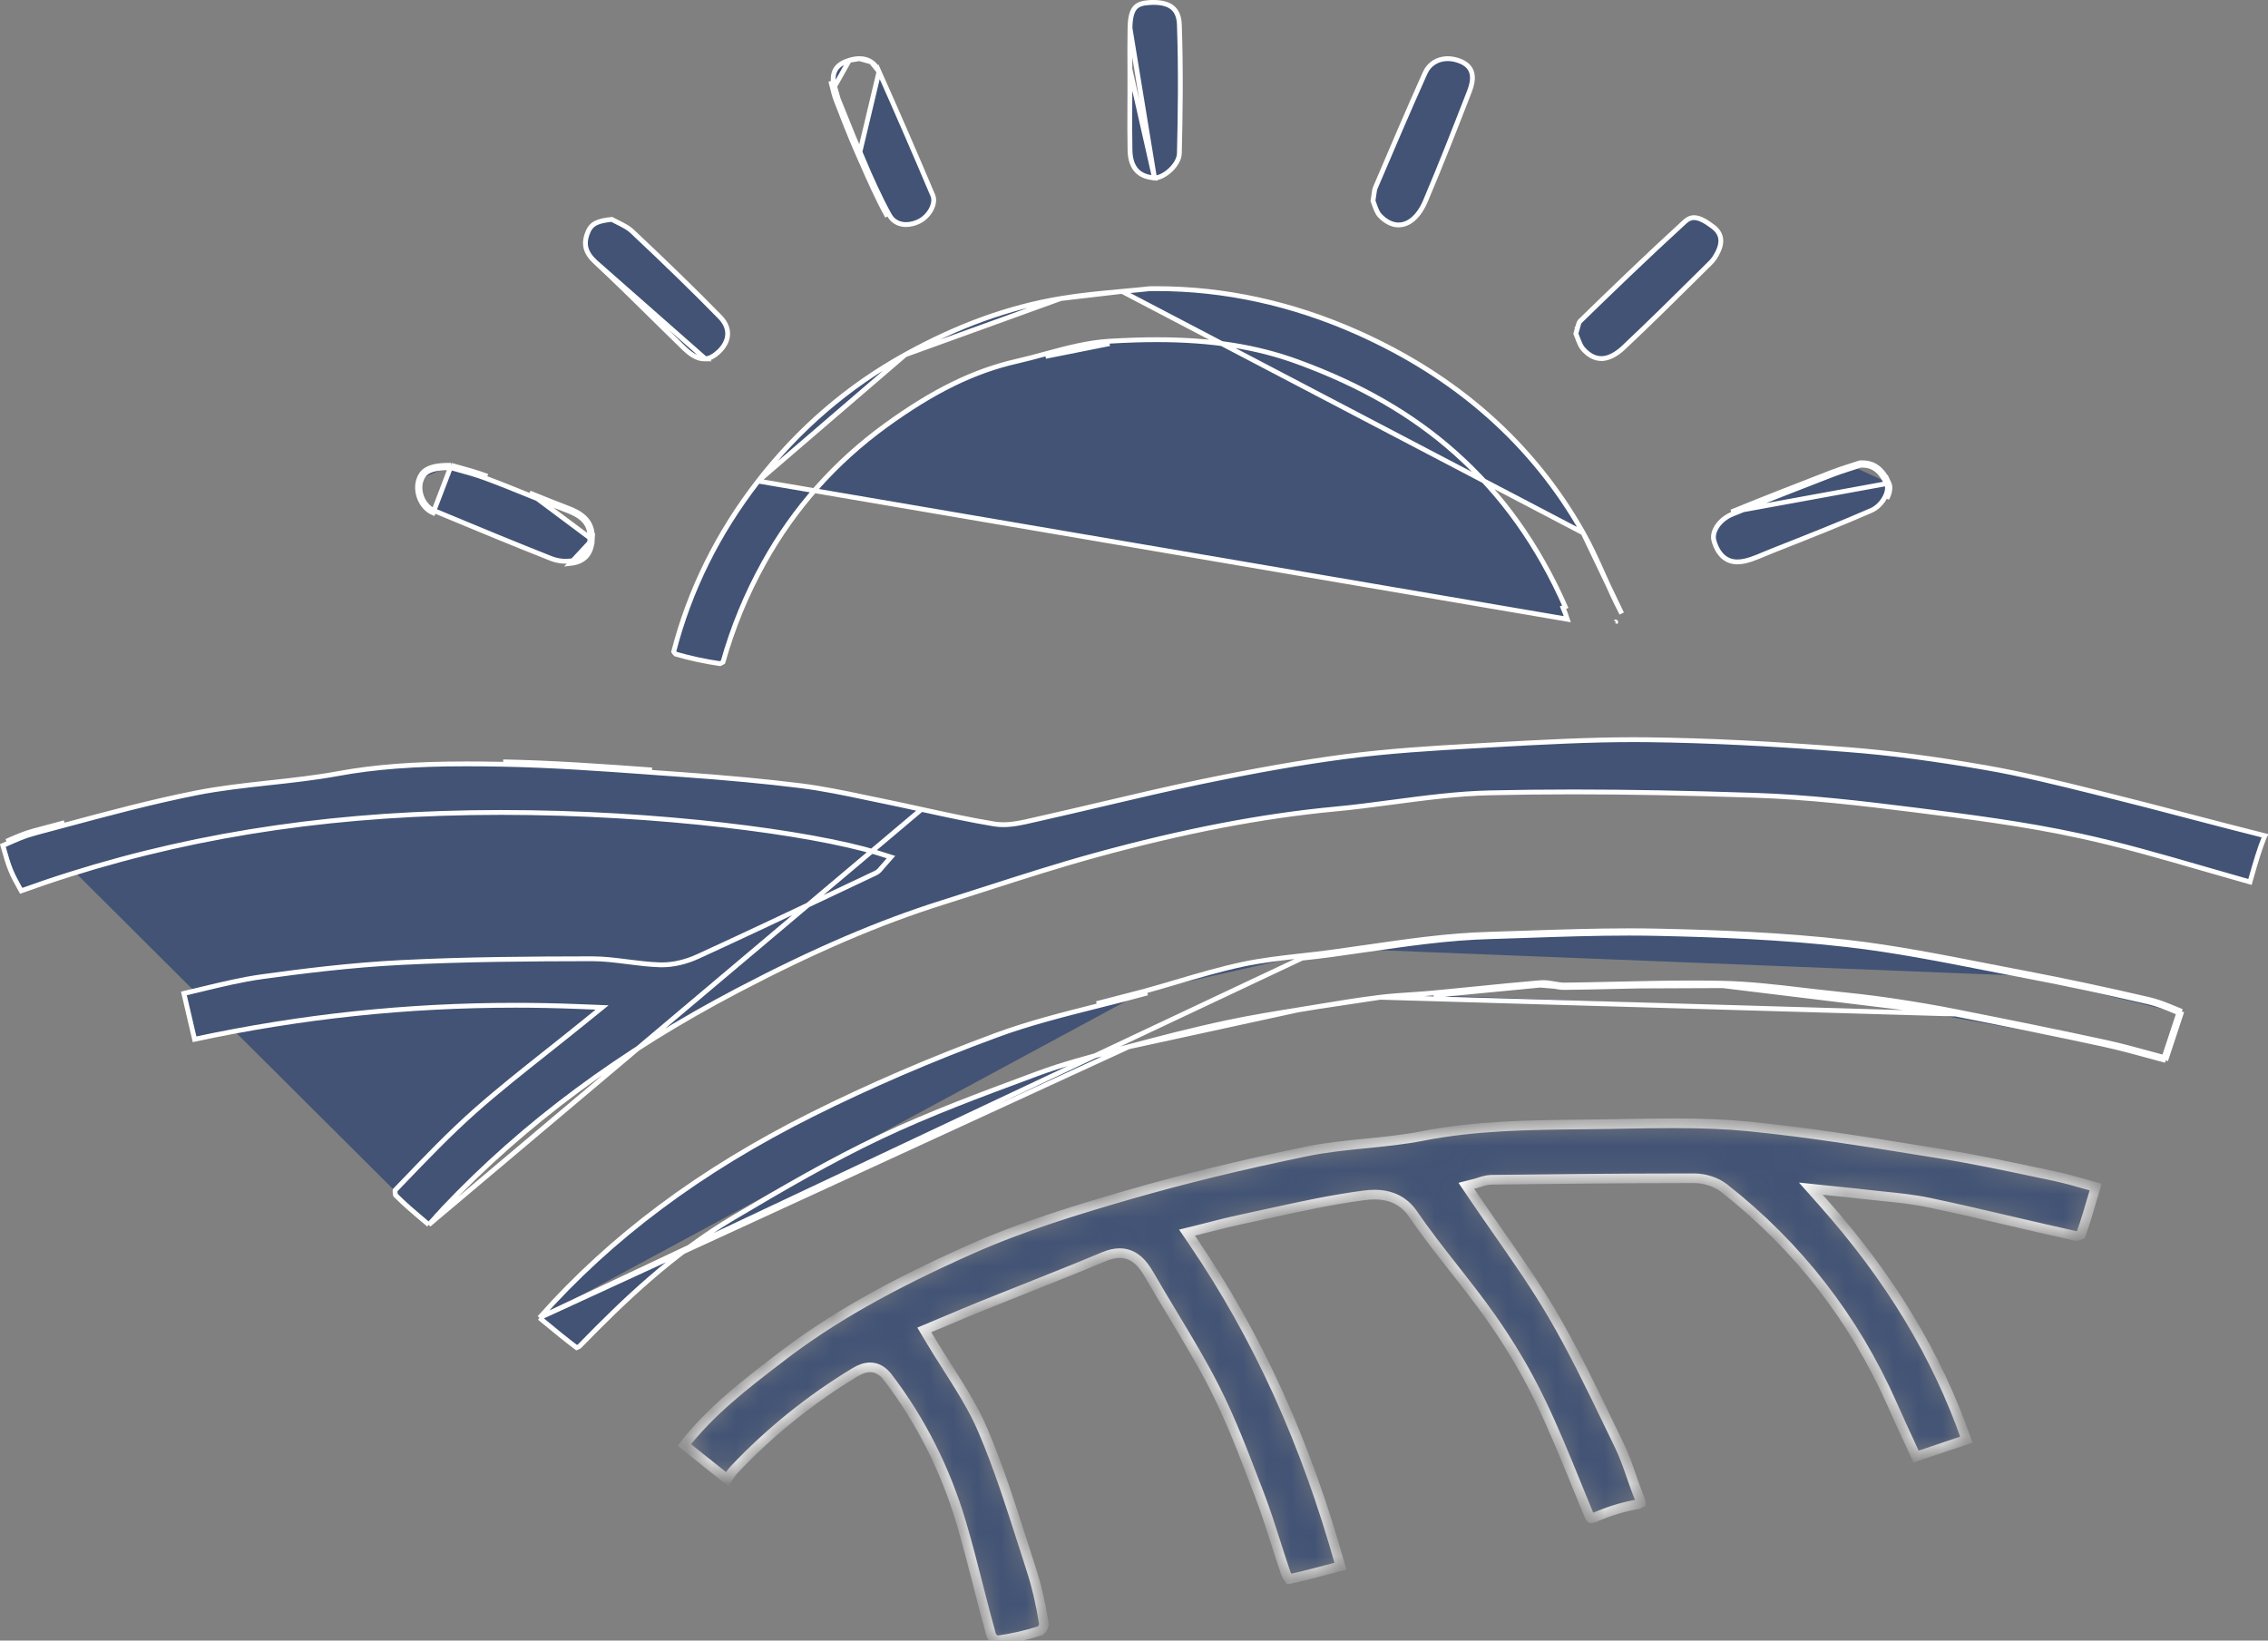 <svg width="94" height="68" viewBox="0 0 94 68" fill="none" xmlns="http://www.w3.org/2000/svg">
<rect x="0" y="0" width="94" height="68" fill="#808080" stroke="none"/>
<g id="Layer_1" clip-path="url(#clip0_254_5712)">
<path id="Vector" d="M17.772 50.763C17.863 50.668 17.951 50.569 18.044 50.465C18.053 50.454 18.063 50.443 18.072 50.432L18.147 50.499L18.072 50.433C18.176 50.314 18.283 50.195 18.393 50.079L18.393 50.078C21.747 46.544 25.732 43.59 30.577 41.051C33.736 39.395 36.431 38.238 39.061 37.41C39.644 37.227 40.225 37.04 40.807 36.853L40.807 36.853L40.838 36.948L40.807 36.853L40.881 36.829C42.352 36.356 43.875 35.867 45.394 35.45C49.048 34.446 52.306 33.818 55.35 33.533L55.35 33.533C56.118 33.462 56.901 33.358 57.662 33.257L57.719 33.25L57.732 33.349L57.719 33.25L57.769 33.243C59.063 33.072 60.405 32.894 61.74 32.863L61.74 32.863C62.846 32.838 64.01 32.824 65.199 32.824C67.469 32.824 69.87 32.869 72.753 32.965C74.964 33.038 77.172 33.299 79.238 33.558L79.239 33.558L79.314 33.567C81.57 33.851 83.905 34.145 86.212 34.648C87.904 35.015 89.547 35.49 91.28 35.991L91.304 35.998L91.304 35.998C91.938 36.182 92.59 36.37 93.252 36.556C93.258 36.533 93.265 36.511 93.272 36.488C93.292 36.42 93.311 36.352 93.331 36.282L93.331 36.282C93.484 35.747 93.645 35.189 93.865 34.649L93.865 34.649C93.866 34.646 93.867 34.643 93.869 34.64C93.854 34.636 93.839 34.632 93.825 34.629L93.824 34.629L93.789 34.62C92.76 34.362 91.717 34.089 90.707 33.825L90.662 33.813L90.662 33.813C89.544 33.52 88.389 33.218 87.25 32.936L87.25 32.936L86.849 32.836L86.849 32.836L86.801 32.824C85.321 32.457 83.798 32.078 82.285 31.816L82.302 31.717L82.285 31.816C80.17 31.448 78.311 31.205 76.602 31.072L76.609 30.973L76.602 31.072C73.371 30.821 70.73 30.691 68.292 30.662L68.292 30.662C68.092 30.659 67.894 30.659 67.693 30.659C65.811 30.659 63.891 30.764 62.031 30.866L61.982 30.869L61.169 30.914L61.169 30.914C59.42 31.01 57.564 31.122 55.714 31.366L55.714 31.366C53.982 31.595 52.105 31.923 49.801 32.4C48.426 32.685 47.032 33.013 45.685 33.33C44.805 33.537 43.895 33.751 42.997 33.952L42.997 33.952C42.984 33.955 42.972 33.957 42.959 33.96C42.904 33.972 42.849 33.985 42.793 33.998L42.792 33.998L42.789 33.999C42.405 34.088 41.994 34.183 41.58 34.183C41.449 34.183 41.325 34.172 41.206 34.153L41.206 34.153C40.191 33.985 39.172 33.762 38.191 33.547L17.772 50.763ZM17.772 50.763L17.53 50.559L17.53 50.558C17.142 50.231 16.746 49.895 16.394 49.539C16.393 49.535 16.391 49.528 16.388 49.517C16.384 49.497 16.38 49.471 16.377 49.444C16.372 49.4 16.372 49.361 16.375 49.335L16.612 49.088L16.612 49.087L16.65 49.048C17.631 48.025 18.64 46.972 19.709 46.026C20.64 45.203 21.622 44.424 22.664 43.597L22.67 43.592L22.67 43.592L22.787 43.5C23.224 43.153 23.673 42.797 24.133 42.424C24.133 42.424 24.133 42.424 24.133 42.424L24.749 41.926L24.955 41.759L24.69 41.748L23.891 41.717C23.049 41.684 22.199 41.667 21.367 41.667C16.859 41.667 12.503 42.128 8.064 43.077L7.621 41.177C7.766 41.143 7.912 41.108 8.056 41.074C8.155 41.05 8.254 41.027 8.352 41.004L8.352 41.003L8.373 40.998C9.187 40.802 10.021 40.601 10.847 40.486C12.442 40.265 14.54 39.998 16.642 39.894C19.333 39.759 22.019 39.744 24.54 39.74C25.023 39.74 25.492 39.799 25.996 39.863L26.01 39.864L26.01 39.864L26.042 39.869C26.471 39.922 26.919 39.979 27.368 39.992L27.368 39.992H27.371H27.371H27.372H27.372H27.372H27.372H27.372H27.372H27.372H27.373H27.373H27.373H27.373H27.373H27.373H27.373H27.374H27.374H27.374H27.374H27.374H27.374H27.375H27.375H27.375H27.375H27.375H27.375H27.375H27.376H27.376H27.376H27.376H27.376H27.376H27.377H27.377H27.377H27.377H27.377H27.377H27.377H27.378H27.378H27.378H27.378H27.378H27.378H27.378H27.379H27.379H27.379H27.379H27.379H27.379H27.38H27.38H27.38H27.38H27.38H27.38H27.381H27.381H27.381H27.381H27.381H27.381H27.381H27.381H27.382H27.382H27.382H27.382H27.382H27.383H27.383H27.383H27.383H27.383H27.383H27.383H27.384H27.384H27.384H27.384H27.384H27.384H27.384H27.385H27.385H27.385H27.385H27.385H27.385H27.386H27.386H27.386H27.386H27.386H27.386H27.386H27.387H27.387H27.387H27.387H27.387H27.387H27.387H27.388H27.388H27.388H27.388H27.388H27.388H27.389H27.389H27.389H27.389H27.389H27.389H27.39H27.39H27.39H27.39H27.39H27.39H27.39H27.39H27.391H27.391H27.391H27.391H27.391H27.391H27.392H27.392H27.392H27.392H27.392H27.392H27.392H27.393H27.393H27.393H27.393H27.393H27.393H27.394H27.394H27.394H27.394H27.394H27.394H27.395H27.395H27.395H27.395H27.395H27.395H27.395H27.395H27.396H27.396H27.396H27.396H27.396H27.396H27.397H27.397H27.397H27.397H27.397H27.397H27.398H27.398H27.398H27.398H27.398H27.398H27.398H27.399H27.399H27.399H27.399H27.399H27.399H27.399H27.4H27.4H27.4H27.4H27.4H27.4H27.401H27.401H27.401H27.401H27.401H27.401H27.401H27.402H27.402H27.402H27.402H27.402H27.402H27.402H27.403H27.403H27.403H27.403H27.403H27.403H27.404H27.404H27.404H27.404H27.404H27.404H27.404H27.405H27.405H27.405H27.405H27.405H27.405H27.405H27.406H27.406H27.406H27.406H27.406H27.406H27.407H27.407H27.407H27.407H27.407H27.407H27.407H27.408H27.408H27.408H27.408H27.408H27.408H27.409H27.409H27.409H27.409H27.409H27.409H27.409H27.41H27.41H27.41H27.41H27.41H27.41H27.41H27.411H27.411H27.411H27.411H27.411H27.411H27.412H27.412H27.412H27.412H27.412H27.412H27.412H27.413H27.413H27.413H27.413H27.413H27.413H27.413H27.414H27.414H27.414H27.414H27.414H27.414H27.415H27.415H27.415H27.415H27.415H27.415H27.415H27.416H27.416H27.416H27.416H27.416H27.416H27.416H27.417H27.417H27.417H27.417H27.417H27.417H27.418H27.418H27.418H27.418H27.418H27.418H27.418H27.419H27.419H27.419H27.419H27.419H27.419H27.419H27.42H27.42H27.42H27.42H27.42H27.42H27.421H27.421H27.421H27.421H27.421H27.421H27.421H27.422H27.422H27.422H27.422H27.422H27.422H27.422H27.423H27.423H27.423H27.423H27.423H27.423H27.424H27.424H27.424H27.424H27.424H27.424H27.424H27.424H27.425H27.425H27.425H27.425H27.425H27.425H27.426H27.426H27.426H27.426H27.426H27.426H27.426H27.427H27.427H27.427H27.427H27.427H27.427H27.427H27.428H27.428H27.428H27.428H27.428H27.428H27.428H27.429H27.429H27.429H27.429H27.429H27.429H27.43H27.43H27.43H27.43H27.43H27.43H27.43H27.431H27.431H27.431H27.431H27.431H27.431H27.431H27.432H27.432H27.432H27.432H27.432H27.432H27.433H27.433H27.433H27.433H27.433H27.433H27.433H27.433H27.434H27.434H27.434H27.434H27.434H27.434H27.434H27.435H27.435H27.435H27.435H27.435H27.435H27.436H27.436H27.436H27.436H27.436H27.436H27.436H27.437H27.437H27.437H27.437H27.437H27.437H27.438H27.438H27.438H27.438H27.438H27.438H27.438H27.439H27.439H27.439H27.439H27.439H27.439H27.439H27.439H27.44H27.44H27.44H27.44H27.44H27.44H27.441H27.441H27.441H27.441H27.441H27.441H27.441H27.442H27.442H27.442H27.442H27.442H27.442H27.442H27.442H27.443H27.443H27.443H27.443H27.443H27.443H27.444H27.444H27.444H27.444H27.444H27.444H27.444H27.445H27.445H27.445H27.445H27.445H27.445H27.445H27.446H27.446H27.446H27.446H27.446H27.446H27.446H27.447H27.447H27.447H27.447H27.447H27.447H27.447H27.448H27.448C27.914 39.992 28.437 39.869 28.918 39.648L28.918 39.648C30.8 38.786 32.7 37.887 34.543 37.015L34.727 36.928C34.727 36.928 34.727 36.928 34.727 36.928C34.989 36.804 35.249 36.681 35.51 36.558C35.77 36.434 36.031 36.311 36.292 36.188C36.405 36.135 36.472 36.051 36.506 36.008C36.508 36.006 36.509 36.004 36.511 36.002C36.511 36.002 36.511 36.002 36.511 36.001L36.522 35.988L36.524 35.986L36.827 35.641L36.928 35.526L36.782 35.48L36.339 35.341L36.338 35.34C33.58 34.511 27.349 33.675 20.768 33.675C19.94 33.675 19.112 33.688 18.308 33.715C11.992 33.922 6.286 34.972 0.879 36.924C0.868 36.905 0.857 36.885 0.847 36.866L0.841 36.856C0.69 36.584 0.549 36.332 0.442 36.067L0.442 36.067C0.332 35.799 0.253 35.519 0.159 35.188L0.159 35.188L0.159 35.187C0.15 35.158 0.142 35.127 0.133 35.096C0.128 35.08 0.124 35.063 0.119 35.047C0.183 35.019 0.247 34.991 0.31 34.962L0.31 34.962C0.31 34.962 0.31 34.962 0.31 34.962C0.676 34.8 1.047 34.636 1.417 34.539L1.392 34.442M17.772 50.763L38.191 33.547L38.059 33.518C37.573 33.412 37.077 33.303 36.586 33.203L36.586 33.203C36.355 33.155 36.126 33.107 35.896 33.06L35.895 33.059L35.895 33.059C35.003 32.872 34.084 32.68 33.178 32.567C31.729 32.387 30.14 32.237 28.176 32.098C27.788 32.071 27.401 32.043 27.015 32.015L27.013 32.014C24.992 31.868 22.903 31.717 20.853 31.678L20.853 31.678C20.257 31.666 19.768 31.662 19.312 31.662C17.159 31.662 15.521 31.787 13.999 32.067L13.999 32.067C13.066 32.238 12.108 32.343 11.187 32.444L11.164 32.446L11.153 32.347L11.164 32.446L11.137 32.449C10.147 32.558 9.127 32.669 8.151 32.862L8.151 32.862C6.32 33.223 4.48 33.717 2.698 34.196C2.651 34.209 2.605 34.221 2.559 34.233C2.178 34.336 1.798 34.438 1.417 34.539L1.392 34.442M1.392 34.442C1.012 34.542 0.634 34.71 0.27 34.871L2.672 34.099L2.672 34.099C2.625 34.112 2.579 34.124 2.533 34.137C2.152 34.239 1.773 34.342 1.392 34.442ZM20.855 31.578C22.908 31.617 25 31.768 27.021 31.915L27.022 31.915L20.855 31.578Z" fill="#425375" stroke="white" stroke-width="0.2"/>
<g id="Vector_2">
<mask id="path-2-inside-1_254_5712" fill="white">
<path d="M41.299 68C41.228 67.966 41.109 67.847 41.087 67.791C40.896 67.109 40.717 66.409 40.544 65.73C40.327 64.878 40.1 63.995 39.846 63.136C39.191 60.92 38.168 58.889 36.808 57.104C36.589 56.815 36.344 56.676 36.061 56.676C35.868 56.676 35.663 56.743 35.434 56.882C33.596 57.992 31.915 59.345 30.439 60.902C30.32 61.027 30.227 61.169 30.138 61.31L28.362 59.894C29.463 58.479 30.883 57.389 32.26 56.334L32.385 56.238C34.441 54.66 36.86 53.286 40.227 51.786C42.407 50.814 44.777 50.101 46.827 49.509C49.066 48.863 51.466 48.278 54.165 47.723C54.957 47.56 55.788 47.478 56.59 47.397C57.377 47.318 58.19 47.237 58.98 47.082C61.136 46.657 63.36 46.633 65.511 46.609C65.936 46.605 66.36 46.6 66.784 46.593L67.238 46.584C67.929 46.572 68.644 46.559 69.345 46.559C70.574 46.559 71.57 46.6 72.479 46.69C74.86 46.925 77.269 47.312 79.6 47.688L80.454 47.825C81.787 48.039 83.135 48.325 84.439 48.6L85.188 48.758C85.601 48.845 86.019 48.965 86.462 49.092C86.59 49.127 86.72 49.166 86.855 49.204C86.824 49.308 86.794 49.412 86.763 49.515C86.595 50.093 86.434 50.641 86.244 51.179C86.198 51.203 86.109 51.233 86.05 51.233C85.182 51.041 84.3 50.837 83.448 50.638C82.308 50.372 81.128 50.096 79.961 49.85C79.327 49.715 78.675 49.649 78.044 49.585C77.779 49.558 77.514 49.531 77.251 49.5C76.992 49.468 76.732 49.443 76.403 49.409C76.233 49.391 76.043 49.373 75.826 49.349L75.051 49.268L75.561 49.842C78.338 52.966 80.282 56.185 81.498 59.674L79.414 60.374C79.335 60.2 79.255 60.027 79.174 59.853C78.921 59.308 78.661 58.742 78.415 58.186C76.848 54.65 74.507 51.641 71.455 49.244C71.142 48.999 70.662 48.839 70.23 48.839H69.719C67.003 48.839 64.248 48.872 61.817 48.9C61.62 48.903 61.437 48.965 61.303 49.008C61.26 49.023 61.22 49.036 61.186 49.045L60.773 49.15L61.009 49.498C61.356 50.013 61.715 50.527 62.062 51.025C62.84 52.141 63.645 53.294 64.336 54.472C65.201 55.948 65.96 57.521 66.693 59.043C66.837 59.342 66.981 59.641 67.127 59.939C67.316 60.329 67.457 60.736 67.607 61.168C67.713 61.473 67.822 61.787 67.949 62.093C67.999 62.216 68.007 62.276 68.007 62.3C67.986 62.313 67.92 62.343 67.747 62.376C67.222 62.473 66.678 62.642 66.133 62.876C66.012 62.928 65.957 62.934 65.939 62.934C65.936 62.934 65.9 62.907 65.847 62.774C65.686 62.388 65.528 61.999 65.371 61.612C64.891 60.435 64.397 59.216 63.832 58.05C63.275 56.897 62.599 55.752 61.825 54.648C61.327 53.939 60.785 53.249 60.26 52.58C59.688 51.85 59.093 51.095 58.567 50.322C58.201 49.787 57.663 49.516 56.968 49.516C56.826 49.516 56.673 49.527 56.5 49.551C55.196 49.723 53.893 50.008 52.631 50.285C52.215 50.376 51.798 50.467 51.382 50.556C51.005 50.635 50.629 50.732 50.229 50.834C50.035 50.883 49.831 50.935 49.615 50.989L49.196 51.092L49.436 51.444C52.126 55.39 54.129 59.8 55.555 64.918C55.476 64.939 55.395 64.96 55.313 64.982C54.701 65.145 54.069 65.313 53.432 65.452C53.381 65.388 53.319 65.289 53.294 65.219C53.149 64.799 53.011 64.366 52.878 63.948C52.675 63.312 52.467 62.656 52.224 62.02L52.043 61.548C51.536 60.22 51.011 58.847 50.358 57.554C49.822 56.493 49.197 55.46 48.595 54.46C48.276 53.929 47.943 53.379 47.631 52.834C47.392 52.42 47.037 51.943 46.405 51.943C46.199 51.943 45.985 51.992 45.745 52.093C44.667 52.546 43.559 52.985 42.488 53.412C41.907 53.642 41.325 53.874 40.743 54.108C40.236 54.313 39.734 54.524 39.25 54.729C39.039 54.819 38.831 54.905 38.627 54.991L38.309 55.124L38.482 55.415C38.733 55.839 38.995 56.25 39.249 56.649C39.815 57.539 40.349 58.378 40.735 59.282C41.375 60.784 41.884 62.376 42.377 63.916C42.504 64.314 42.631 64.712 42.759 65.108C42.961 65.729 43.121 66.413 43.272 67.33C43.272 67.385 43.185 67.544 43.128 67.589C42.537 67.779 41.919 67.918 41.291 68.003L41.299 68Z"/>
</mask>
<path d="M41.299 68C41.228 67.966 41.109 67.847 41.087 67.791C40.896 67.109 40.717 66.409 40.544 65.73C40.327 64.878 40.1 63.995 39.846 63.136C39.191 60.92 38.168 58.889 36.808 57.104C36.589 56.815 36.344 56.676 36.061 56.676C35.868 56.676 35.663 56.743 35.434 56.882C33.596 57.992 31.915 59.345 30.439 60.902C30.32 61.027 30.227 61.169 30.138 61.31L28.362 59.894C29.463 58.479 30.883 57.389 32.26 56.334L32.385 56.238C34.441 54.66 36.86 53.286 40.227 51.786C42.407 50.814 44.777 50.101 46.827 49.509C49.066 48.863 51.466 48.278 54.165 47.723C54.957 47.56 55.788 47.478 56.59 47.397C57.377 47.318 58.19 47.237 58.98 47.082C61.136 46.657 63.36 46.633 65.511 46.609C65.936 46.605 66.36 46.6 66.784 46.593L67.238 46.584C67.929 46.572 68.644 46.559 69.345 46.559C70.574 46.559 71.57 46.6 72.479 46.69C74.86 46.925 77.269 47.312 79.6 47.688L80.454 47.825C81.787 48.039 83.135 48.325 84.439 48.6L85.188 48.758C85.601 48.845 86.019 48.965 86.462 49.092C86.59 49.127 86.72 49.166 86.855 49.204C86.824 49.308 86.794 49.412 86.763 49.515C86.595 50.093 86.434 50.641 86.244 51.179C86.198 51.203 86.109 51.233 86.05 51.233C85.182 51.041 84.3 50.837 83.448 50.638C82.308 50.372 81.128 50.096 79.961 49.85C79.327 49.715 78.675 49.649 78.044 49.585C77.779 49.558 77.514 49.531 77.251 49.5C76.992 49.468 76.732 49.443 76.403 49.409C76.233 49.391 76.043 49.373 75.826 49.349L75.051 49.268L75.561 49.842C78.338 52.966 80.282 56.185 81.498 59.674L79.414 60.374C79.335 60.2 79.255 60.027 79.174 59.853C78.921 59.308 78.661 58.742 78.415 58.186C76.848 54.65 74.507 51.641 71.455 49.244C71.142 48.999 70.662 48.839 70.23 48.839H69.719C67.003 48.839 64.248 48.872 61.817 48.9C61.62 48.903 61.437 48.965 61.303 49.008C61.26 49.023 61.22 49.036 61.186 49.045L60.773 49.15L61.009 49.498C61.356 50.013 61.715 50.527 62.062 51.025C62.84 52.141 63.645 53.294 64.336 54.472C65.201 55.948 65.96 57.521 66.693 59.043C66.837 59.342 66.981 59.641 67.127 59.939C67.316 60.329 67.457 60.736 67.607 61.168C67.713 61.473 67.822 61.787 67.949 62.093C67.999 62.216 68.007 62.276 68.007 62.3C67.986 62.313 67.92 62.343 67.747 62.376C67.222 62.473 66.678 62.642 66.133 62.876C66.012 62.928 65.957 62.934 65.939 62.934C65.936 62.934 65.9 62.907 65.847 62.774C65.686 62.388 65.528 61.999 65.371 61.612C64.891 60.435 64.397 59.216 63.832 58.05C63.275 56.897 62.599 55.752 61.825 54.648C61.327 53.939 60.785 53.249 60.26 52.58C59.688 51.85 59.093 51.095 58.567 50.322C58.201 49.787 57.663 49.516 56.968 49.516C56.826 49.516 56.673 49.527 56.5 49.551C55.196 49.723 53.893 50.008 52.631 50.285C52.215 50.376 51.798 50.467 51.382 50.556C51.005 50.635 50.629 50.732 50.229 50.834C50.035 50.883 49.831 50.935 49.615 50.989L49.196 51.092L49.436 51.444C52.126 55.39 54.129 59.8 55.555 64.918C55.476 64.939 55.395 64.96 55.313 64.982C54.701 65.145 54.069 65.313 53.432 65.452C53.381 65.388 53.319 65.289 53.294 65.219C53.149 64.799 53.011 64.366 52.878 63.948C52.675 63.312 52.467 62.656 52.224 62.02L52.043 61.548C51.536 60.22 51.011 58.847 50.358 57.554C49.822 56.493 49.197 55.46 48.595 54.46C48.276 53.929 47.943 53.379 47.631 52.834C47.392 52.42 47.037 51.943 46.405 51.943C46.199 51.943 45.985 51.992 45.745 52.093C44.667 52.546 43.559 52.985 42.488 53.412C41.907 53.642 41.325 53.874 40.743 54.108C40.236 54.313 39.734 54.524 39.25 54.729C39.039 54.819 38.831 54.905 38.627 54.991L38.309 55.124L38.482 55.415C38.733 55.839 38.995 56.25 39.249 56.649C39.815 57.539 40.349 58.378 40.735 59.282C41.375 60.784 41.884 62.376 42.377 63.916C42.504 64.314 42.631 64.712 42.759 65.108C42.961 65.729 43.121 66.413 43.272 67.33C43.272 67.385 43.185 67.544 43.128 67.589C42.537 67.779 41.919 67.918 41.291 68.003L41.299 68Z" fill="#425375" stroke="white" stroke-width="0.4" mask="url(#path-2-inside-1_254_5712)"/>
</g>
<path id="Vector_3" d="M22.358 54.622C25.335 51.266 29.029 48.51 33.641 46.204L33.641 46.204C36.026 45.011 38.599 43.903 41.289 42.91L41.254 42.816L41.289 42.91C42.637 42.412 44.075 42.05 45.47 41.699L45.477 41.697C45.477 41.697 45.477 41.697 45.477 41.697C46.126 41.534 46.799 41.365 47.457 41.184C47.457 41.184 47.457 41.184 47.457 41.184L47.43 41.087M22.358 54.622L53.962 39.715L53.951 39.616M22.358 54.622C22.361 54.624 22.364 54.627 22.367 54.629C22.427 54.678 22.487 54.727 22.545 54.776C23.01 55.161 23.45 55.523 23.899 55.86C23.919 55.852 23.94 55.843 23.96 55.833C23.978 55.824 23.993 55.816 24.006 55.808C24.012 55.804 24.017 55.8 24.02 55.798C24.023 55.795 24.025 55.794 24.025 55.794C25.856 53.91 27.898 51.957 30.391 50.477L30.391 50.477C32.429 49.269 34.432 48.1 36.499 47.12L36.499 47.12C38.523 46.161 40.663 45.367 42.728 44.602L42.977 44.509L43.012 44.603L42.977 44.509C44.037 44.115 45.147 43.821 46.215 43.538L46.215 43.538C46.321 43.511 46.425 43.483 46.53 43.455C46.612 43.433 46.694 43.411 46.777 43.389M22.358 54.622L46.777 43.389M47.43 41.087C47.856 40.97 48.286 40.843 48.705 40.72L48.762 40.703C49.658 40.438 50.583 40.166 51.503 39.97C52.288 39.803 53.111 39.71 53.909 39.62L53.951 39.616M47.43 41.087C46.773 41.268 46.101 41.437 45.452 41.6L47.43 41.087ZM53.951 39.616L53.962 39.715L53.989 39.712C54.381 39.668 54.789 39.623 55.191 39.568L55.191 39.568C55.673 39.502 56.154 39.434 56.637 39.363M53.951 39.616L53.977 39.613C54.37 39.569 54.777 39.523 55.177 39.469C55.659 39.403 56.14 39.335 56.622 39.264M56.622 39.264L56.637 39.363M56.622 39.264L56.637 39.363M56.622 39.264L56.653 39.26C57.45 39.145 58.276 39.025 59.087 38.929C60.052 38.814 60.928 38.747 61.768 38.723C62.251 38.709 62.732 38.693 63.215 38.677L63.259 38.675C64.657 38.627 66.104 38.58 67.522 38.58C67.958 38.58 68.365 38.584 68.765 38.593C71.098 38.645 73.854 38.742 76.599 39.059C78.515 39.28 80.45 39.66 82.323 40.027L82.352 40.033L82.45 40.052C82.965 40.153 83.48 40.254 83.995 40.351M56.637 39.363C56.637 39.363 56.637 39.363 56.637 39.363M56.637 39.363L56.637 39.363M56.637 39.363L56.666 39.359C57.464 39.244 58.288 39.124 59.099 39.029L59.099 39.029C60.061 38.914 60.934 38.847 61.771 38.823L61.771 38.823C62.254 38.809 62.736 38.792 63.218 38.777L63.263 38.775L63.263 38.775C64.661 38.727 66.106 38.679 67.522 38.679C67.957 38.679 68.364 38.684 68.763 38.693C71.095 38.745 73.847 38.842 76.587 39.159L76.587 39.159C78.499 39.379 80.431 39.758 82.305 40.126L82.333 40.131L82.43 40.15C82.946 40.252 83.46 40.353 83.977 40.45M83.995 40.351L83.977 40.45C83.977 40.45 83.977 40.45 83.977 40.45M83.995 40.351L83.977 40.45M83.995 40.351C85.543 40.645 87.204 40.999 89.076 41.432C89.439 41.516 89.793 41.661 90.165 41.815C90.209 41.833 90.253 41.851 90.297 41.869C90.341 41.887 90.385 41.905 90.428 41.923M83.977 40.45C85.523 40.742 87.183 41.097 89.054 41.53L89.054 41.53C89.407 41.612 89.753 41.753 90.127 41.908L90.127 41.908L90.259 41.962L90.304 41.98M90.304 41.98L90.333 41.892L90.428 41.923M90.304 41.98L89.692 43.831M90.304 41.98L90.39 42.016L90.428 41.923M90.428 41.923L89.758 43.952M89.692 43.831C89.723 43.839 89.753 43.847 89.784 43.856L89.758 43.952M89.692 43.831C89.57 43.798 89.448 43.765 89.325 43.731C89.281 43.719 89.238 43.708 89.195 43.696M89.692 43.831L89.663 43.921L89.758 43.952M89.758 43.952C89.605 43.911 89.452 43.87 89.298 43.828C89.255 43.816 89.212 43.804 89.168 43.792M89.195 43.696L89.168 43.792M89.195 43.696C88.552 43.519 87.884 43.336 87.211 43.191L87.19 43.288M89.195 43.696C89.195 43.696 89.195 43.696 89.195 43.696L89.168 43.792M89.168 43.792C88.525 43.616 87.859 43.433 87.19 43.288M87.19 43.288C85.255 42.87 83.338 42.482 81.057 42.031M87.19 43.288L87.211 43.191C85.275 42.772 83.358 42.384 81.076 41.933C80.237 41.766 79.338 41.613 78.33 41.464L78.33 41.464C77.494 41.341 76.65 41.251 75.928 41.176L75.918 41.276M81.057 42.031L57.211 41.336C57.628 41.285 58.05 41.257 58.458 41.23L58.505 41.227M81.057 42.031C80.22 41.865 79.323 41.712 78.315 41.563C77.482 41.44 76.64 41.35 75.918 41.276M81.057 42.031L71.4 40.855M75.918 41.276L75.928 41.176C75.509 41.133 75.089 41.084 74.669 41.034C73.604 40.909 72.499 40.779 71.402 40.755M75.918 41.276C75.498 41.232 75.077 41.183 74.657 41.133C73.592 41.008 72.491 40.879 71.4 40.855M71.402 40.755C71 40.746 70.586 40.742 70.135 40.742C69.137 40.742 68.124 40.764 67.144 40.786L67.055 40.788L66.869 40.792C66.194 40.808 65.502 40.823 64.82 40.83M71.402 40.755L71.4 40.855M71.402 40.755C71.402 40.755 71.402 40.755 71.402 40.755L71.4 40.855M64.82 40.83C64.705 40.83 64.587 40.809 64.451 40.785L64.451 40.785L64.437 40.783C64.288 40.757 64.125 40.728 63.951 40.728H63.949C63.913 40.728 63.868 40.728 63.825 40.733M64.82 40.83C64.821 40.83 64.821 40.83 64.821 40.83V40.93M64.82 40.83C64.82 40.83 64.82 40.83 64.82 40.83L64.821 40.93M63.825 40.733C62.921 40.81 62.004 40.901 61.118 40.991M63.825 40.733C63.825 40.733 63.826 40.733 63.827 40.733L63.835 40.833M63.825 40.733C63.824 40.733 63.824 40.733 63.823 40.734L63.835 40.833M61.118 40.991L61.04 40.998C60.495 41.053 59.952 41.107 59.407 41.158L59.407 41.158C59.166 41.181 58.919 41.198 58.676 41.215C58.619 41.219 58.562 41.223 58.505 41.227M61.118 40.991L61.118 40.991L61.128 41.09M61.118 40.991L61.128 41.09M58.505 41.227L58.505 41.227L58.512 41.326L58.505 41.227ZM54.613 41.727L54.619 41.726C55.416 41.593 56.322 41.443 57.211 41.336L54.613 41.727ZM54.613 41.727C54.613 41.727 54.613 41.727 54.613 41.727C54.341 41.772 54.067 41.816 53.794 41.861L53.788 41.862M54.613 41.727L53.788 41.862M53.788 41.862C52.824 42.017 51.823 42.181 50.847 42.387L50.847 42.388C49.419 42.692 47.988 43.064 46.777 43.389M53.788 41.862L46.777 43.389M61.128 41.09C62.015 41 62.932 40.909 63.835 40.833M61.128 41.09L61.049 41.098C60.505 41.152 59.961 41.206 59.416 41.258L63.835 40.833M63.835 40.833C63.873 40.828 63.913 40.828 63.951 40.828C64.116 40.828 64.272 40.856 64.423 40.882L64.433 40.884M63.835 40.833L64.433 40.884M64.433 40.884C64.568 40.908 64.695 40.93 64.821 40.93M64.433 40.884L71.4 40.855M64.821 40.93C65.503 40.923 66.196 40.908 66.871 40.892L67.058 40.888L67.146 40.886C68.126 40.864 69.138 40.842 70.135 40.842C70.585 40.842 70.998 40.846 71.4 40.855" fill="#425375" stroke="white" stroke-width="0.2"/>
<path id="Vector_4" d="M31.424 19.94L31.424 19.94C29.753 22.093 28.576 24.471 27.923 27.01C27.932 27.025 27.944 27.043 27.958 27.061C27.977 27.085 27.993 27.102 28.003 27.111C28.604 27.285 29.222 27.418 29.843 27.508C29.857 27.503 29.88 27.494 29.908 27.478C29.932 27.465 29.951 27.452 29.965 27.442C30.376 25.988 30.933 24.639 31.664 23.32L31.664 23.32C32.914 21.068 34.616 19.151 36.717 17.628C38.69 16.198 40.367 15.376 42.146 14.972C42.531 14.885 42.924 14.779 43.307 14.674L43.307 14.674C44.164 14.442 45.063 14.198 45.977 14.143L45.977 14.143C46.695 14.101 47.34 14.08 47.946 14.08C50.216 14.08 52.076 14.371 53.795 15.002C56.418 15.962 58.556 17.197 60.329 18.782L60.263 18.856L60.329 18.782C62.255 20.502 63.742 22.584 64.874 25.147C64.874 25.147 64.874 25.147 64.874 25.147L64.782 25.187C64.848 25.335 64.905 25.503 64.958 25.666L31.424 19.94ZM31.424 19.94C33.108 17.769 35.158 16.008 37.518 14.703L37.518 14.703M31.424 19.94L37.518 14.703M37.518 14.703C39.702 13.495 41.81 12.734 43.962 12.374L43.962 12.374M37.518 14.703L43.962 12.374M43.962 12.374C44.782 12.236 45.632 12.158 46.459 12.081L46.504 12.077L46.504 12.077M43.962 12.374L46.504 12.077M46.504 12.077C46.564 12.072 46.624 12.066 46.684 12.06C47.007 12.031 47.331 12.001 47.656 11.965C47.703 11.965 47.75 11.965 47.797 11.965L47.797 11.965C47.845 11.964 47.894 11.964 47.941 11.964C50.745 11.964 53.536 12.571 56.237 13.769C60.391 15.612 63.544 18.411 65.615 22.087L65.615 22.087M46.504 12.077L65.615 22.087M65.615 22.087C65.934 22.652 66.207 23.262 66.473 23.86L66.484 23.884C66.484 23.884 66.484 23.884 66.484 23.884C66.71 24.392 66.947 24.921 67.214 25.43L65.615 22.087ZM66.966 25.783C66.968 25.782 66.969 25.782 66.968 25.782C66.967 25.782 66.967 25.782 66.967 25.782L66.966 25.783ZM45.983 14.243C45.081 14.297 44.192 14.538 43.333 14.771L45.983 14.243Z" fill="#425375" stroke="white" stroke-width="0.2"/>
<path id="Vector_5" d="M47.85 7.374H47.85H47.85H47.85H47.85H47.85H47.85H47.85H47.85H47.85H47.85H47.85H47.85H47.85H47.85H47.851H47.851H47.851H47.851H47.851H47.851H47.851H47.851H47.851H47.851H47.851H47.851H47.851H47.852H47.852H47.852H47.852H47.852H47.852H47.852H47.852H47.852H47.852H47.852H47.852H47.852H47.852H47.852H47.852H47.852H47.853H47.853H47.853H47.853H47.853H47.853H47.853H47.853H47.853H47.853H47.853H47.853H47.853H47.853H47.853H47.854H47.854H47.854H47.854H47.854H47.854H47.854H47.854H47.854H47.854H47.854H47.854H47.854H47.855H47.855H47.855H47.855H47.855H47.855H47.855H47.855H47.855H47.855H47.855H47.855H47.855H47.855H47.855H47.855H47.855H47.856H47.856H47.856H47.856H47.856H47.856H47.856H47.856H47.856H47.856H47.856H47.856H47.856H47.856H47.856H47.857H47.857H47.857H47.857H47.857H47.857H47.857H47.857H47.857H47.857H47.857H47.857H47.857H47.857H47.858H47.858H47.858H47.858H47.858H47.858H47.858H47.858H47.858H47.858H47.858H47.858H47.858H47.858H47.858H47.858H47.858H47.859H47.859H47.859H47.859H47.859H47.859H47.859H47.859H47.859H47.859H47.859H47.859H47.859H47.859H47.859H47.859H47.86H47.86H47.86H47.86H47.86H47.86H47.86H47.86H47.86H47.86H47.86H47.86H47.86H47.86H47.861H47.861H47.861H47.861H47.861H47.861H47.861H47.861H47.861H47.861H47.861H47.861H47.861H47.861H47.861H47.861H47.861H47.862H47.862H47.862H47.862H47.862C48.044 7.374 48.297 7.247 48.512 7.043C48.726 6.84 48.874 6.586 48.88 6.362L48.88 6.362C48.916 4.897 48.95 2.966 48.88 1.017L48.88 1.017C48.868 0.694 48.773 0.471 48.606 0.327C48.437 0.181 48.178 0.1 47.808 0.1C47.76 0.1 47.709 0.101 47.658 0.104L47.652 0.004L47.658 0.104C47.364 0.121 47.174 0.175 47.049 0.313C46.921 0.454 46.841 0.703 46.834 1.166L47.85 7.374ZM47.85 7.374L47.834 7.372C47.498 7.346 47.256 7.235 47.095 7.051C46.933 6.866 46.841 6.594 46.834 6.223L46.834 6.223C46.821 5.622 46.824 5.009 46.827 4.415V4.414C46.827 4.282 46.828 4.151 46.829 4.019L46.829 4.018C46.83 3.887 46.83 3.754 46.83 3.622C46.83 3.369 46.83 3.116 46.829 2.863L47.85 7.374ZM46.829 2.863C46.826 2.305 46.824 1.731 46.834 1.166L46.829 2.863Z" fill="#425375" stroke="white" stroke-width="0.2"/>
<path id="Vector_6" d="M57.19 8.936L57.189 8.936C57.084 8.825 57.017 8.64 56.951 8.45L56.951 8.45C56.947 8.44 56.944 8.431 56.941 8.421C56.929 8.388 56.918 8.356 56.906 8.324C56.917 8.256 56.926 8.194 56.933 8.138C56.936 8.121 56.938 8.105 56.94 8.089L56.94 8.088C56.961 7.933 56.975 7.842 57.001 7.782L57.001 7.782L57.002 7.781C57.672 6.207 58.36 4.598 59.063 3.026C59.23 2.653 59.578 2.431 60.001 2.431C60.181 2.431 60.363 2.47 60.547 2.547C60.851 2.678 60.976 2.872 61.014 3.08C61.052 3.297 60.998 3.54 60.912 3.761L60.912 3.761L60.888 3.825C60.888 3.825 60.888 3.825 60.888 3.825C60.309 5.311 59.711 6.846 59.078 8.335C58.801 8.985 58.391 9.322 57.974 9.322H57.944L57.941 9.325C57.688 9.315 57.421 9.183 57.19 8.936Z" fill="#425375" stroke="white" stroke-width="0.2"/>
<path id="Vector_7" d="M78.29 20.027C78.022 19.442 77.679 19.182 77.18 19.182C77.15 19.182 77.118 19.184 77.085 19.185L77.085 19.185C77.025 19.204 76.965 19.224 76.905 19.243C76.845 19.263 76.784 19.282 76.724 19.302M78.29 20.027L71.761 21.219C73.155 20.649 74.607 20.085 75.887 19.589C76.135 19.492 76.395 19.408 76.649 19.326C76.674 19.318 76.699 19.31 76.724 19.302M78.29 20.027C78.364 20.185 78.332 20.423 78.206 20.662L78.29 20.027ZM76.724 19.302L76.755 19.397L76.755 19.397M76.724 19.302L76.755 19.397M76.755 19.397L76.936 19.338L77.103 19.284C77.131 19.283 77.156 19.282 77.18 19.282C77.411 19.282 77.599 19.342 77.761 19.465C77.925 19.59 78.069 19.785 78.199 20.069L78.2 20.069C78.254 20.186 78.237 20.389 78.118 20.616L78.118 20.616C77.991 20.858 77.779 21.061 77.558 21.157L77.558 21.157C76.298 21.708 74.994 22.223 73.729 22.722L73.656 22.751L73.656 22.751L73.475 22.823L73.475 22.823C73.365 22.867 73.256 22.912 73.146 22.958L73.145 22.958C72.758 23.122 72.381 23.28 72.044 23.29H72.01H71.953C71.65 23.274 71.445 23.13 71.303 22.955C71.149 22.766 71.07 22.54 71.034 22.401L71.034 22.401C70.986 22.221 71.037 22.007 71.175 21.803C71.313 21.601 71.532 21.42 71.798 21.311L71.798 21.311C73.192 20.742 74.643 20.178 75.923 19.682L75.923 19.682C76.168 19.587 76.426 19.503 76.68 19.421C76.705 19.413 76.73 19.405 76.755 19.397Z" fill="#425375" stroke="white" stroke-width="0.2"/>
<path id="Vector_8" d="M34.65 4.145C34.585 3.978 34.541 3.797 34.495 3.605M34.65 4.145C34.937 4.894 35.222 5.627 35.544 6.357M34.65 4.145L34.743 4.109M34.65 4.145L34.743 4.109M34.495 3.605L36.778 8.97C36.371 8.239 36.025 7.45 35.69 6.687L35.684 6.675L35.544 6.357M34.495 3.605C34.475 3.523 34.455 3.442 34.434 3.36L34.495 3.605ZM35.544 6.357L35.635 6.316L35.635 6.316M35.544 6.357L35.635 6.316L35.776 6.635L35.776 6.635L35.78 6.645C36.116 7.41 36.461 8.194 36.865 8.922L36.865 8.922C37.038 9.233 37.329 9.3 37.518 9.308L37.519 9.307H37.56C37.733 9.307 37.917 9.262 38.091 9.175L38.091 9.175C38.31 9.067 38.49 8.877 38.597 8.672C38.704 8.463 38.728 8.255 38.663 8.103L38.663 8.103C37.917 6.341 37.167 4.613 36.432 2.969L35.635 6.316M35.635 6.316C35.315 5.589 35.031 4.858 34.743 4.109L35.635 6.316ZM34.743 4.109C34.681 3.949 34.638 3.774 34.592 3.582L34.592 3.582M34.743 4.109L34.592 3.582M34.592 3.582C34.573 3.503 34.554 3.424 34.533 3.345C34.523 3.122 34.571 2.952 34.673 2.819C34.778 2.683 34.948 2.576 35.201 2.499L35.201 2.499M34.592 3.582L35.201 2.499M35.201 2.499C35.349 2.453 35.49 2.431 35.62 2.431M35.201 2.499L35.62 2.431M35.62 2.431C35.811 2.431 35.974 2.478 36.107 2.567M35.62 2.431L36.107 2.567M36.107 2.567C36.241 2.655 36.351 2.788 36.432 2.969L36.107 2.567Z" fill="#425375" stroke="white" stroke-width="0.2"/>
<path id="Vector_9" d="M24.548 22.369C24.586 21.744 24.286 21.346 23.577 21.077C23.083 20.889 22.586 20.689 22.102 20.493C22.053 20.473 22.004 20.453 21.955 20.434L24.548 22.369ZM24.548 22.369C24.511 22.97 24.213 23.293 23.634 23.354L24.548 22.369ZM17.357 19.882L17.452 19.914C17.499 19.773 17.569 19.648 17.723 19.554C17.881 19.457 18.139 19.387 18.579 19.387C18.616 19.387 18.652 19.387 18.688 19.388C18.768 19.411 18.863 19.437 18.965 19.464C19.294 19.554 19.741 19.677 20.162 19.834C20.748 20.052 21.34 20.292 21.915 20.525L21.917 20.526L21.917 20.526C21.966 20.546 22.015 20.566 22.065 20.586C22.548 20.781 23.046 20.983 23.542 21.17C23.887 21.301 24.12 21.459 24.263 21.649C24.405 21.838 24.466 22.068 24.448 22.363L24.448 22.363C24.431 22.648 24.352 22.854 24.221 22.996C24.09 23.137 23.896 23.226 23.624 23.255L23.623 23.255C23.572 23.26 23.517 23.263 23.463 23.263H23.364C23.183 23.252 23.004 23.214 22.849 23.153C21.284 22.535 19.705 21.879 18.174 21.242C18.138 21.228 18.103 21.213 18.067 21.198L17.99 21.165L17.99 21.165L17.989 21.165C17.776 21.076 17.6 20.884 17.498 20.649C17.397 20.414 17.374 20.146 17.452 19.914L17.357 19.882ZM17.357 19.882C17.461 19.574 17.682 19.287 18.579 19.287C18.62 19.287 18.661 19.287 18.704 19.288M17.357 19.882C17.183 20.401 17.466 21.056 17.951 21.258L18.704 19.288M18.704 19.288C18.785 19.312 18.883 19.339 18.991 19.367C19.32 19.457 19.771 19.581 20.197 19.74L18.704 19.288Z" fill="#425375" stroke="white" stroke-width="0.2"/>
<path id="Vector_10" d="M67.285 14.412C66.979 14.698 66.681 14.846 66.416 14.862H66.367C66.111 14.862 65.859 14.739 65.618 14.472L65.617 14.472C65.521 14.366 65.455 14.198 65.378 13.995L65.378 13.995C65.357 13.941 65.336 13.886 65.314 13.831C65.334 13.763 65.351 13.698 65.367 13.638L65.367 13.636C65.367 13.636 65.367 13.636 65.368 13.636C65.388 13.56 65.407 13.489 65.428 13.429C65.45 13.364 65.469 13.333 65.478 13.323C66.657 12.174 68.216 10.666 69.833 9.186C69.962 9.069 70.083 9.02 70.207 9.02C70.33 9.02 70.466 9.066 70.607 9.14C70.747 9.214 70.883 9.311 71.005 9.404C71.18 9.538 71.278 9.69 71.31 9.856C71.342 10.023 71.31 10.219 71.199 10.446L71.199 10.446C71.111 10.63 71.007 10.781 70.901 10.885L70.9 10.885L70.355 11.425C70.355 11.425 70.355 11.425 70.355 11.425C69.357 12.414 68.325 13.435 67.285 14.412Z" fill="#425375" stroke="white" stroke-width="0.2"/>
<path id="Vector_11" d="M29.235 14.874C29.403 14.858 29.577 14.773 29.767 14.6L29.768 14.6C30.022 14.369 30.151 14.111 30.159 13.854L30.159 13.854C30.167 13.61 30.062 13.364 29.841 13.138L29.841 13.138C28.8 12.073 27.673 10.975 26.185 9.576C26.04 9.439 25.836 9.337 25.601 9.219L25.597 9.217C25.518 9.178 25.437 9.137 25.356 9.094C25.07 9.123 24.862 9.165 24.706 9.242C24.551 9.318 24.443 9.432 24.367 9.618L24.367 9.619C24.263 9.87 24.239 10.081 24.287 10.274C24.335 10.468 24.458 10.658 24.674 10.859L29.235 14.874ZM29.235 14.874H29.173C28.939 14.874 28.665 14.738 28.355 14.437C28.021 14.112 27.688 13.785 27.356 13.458C27.273 13.376 27.191 13.295 27.108 13.213C26.319 12.434 25.502 11.629 24.674 10.859L29.235 14.874Z" fill="#425375" stroke="white" stroke-width="0.2"/>
</g>
<defs>
<clipPath id="clip0_254_5712">
<rect width="94" height="68" fill="white"/>
</clipPath>
</defs>
</svg>
